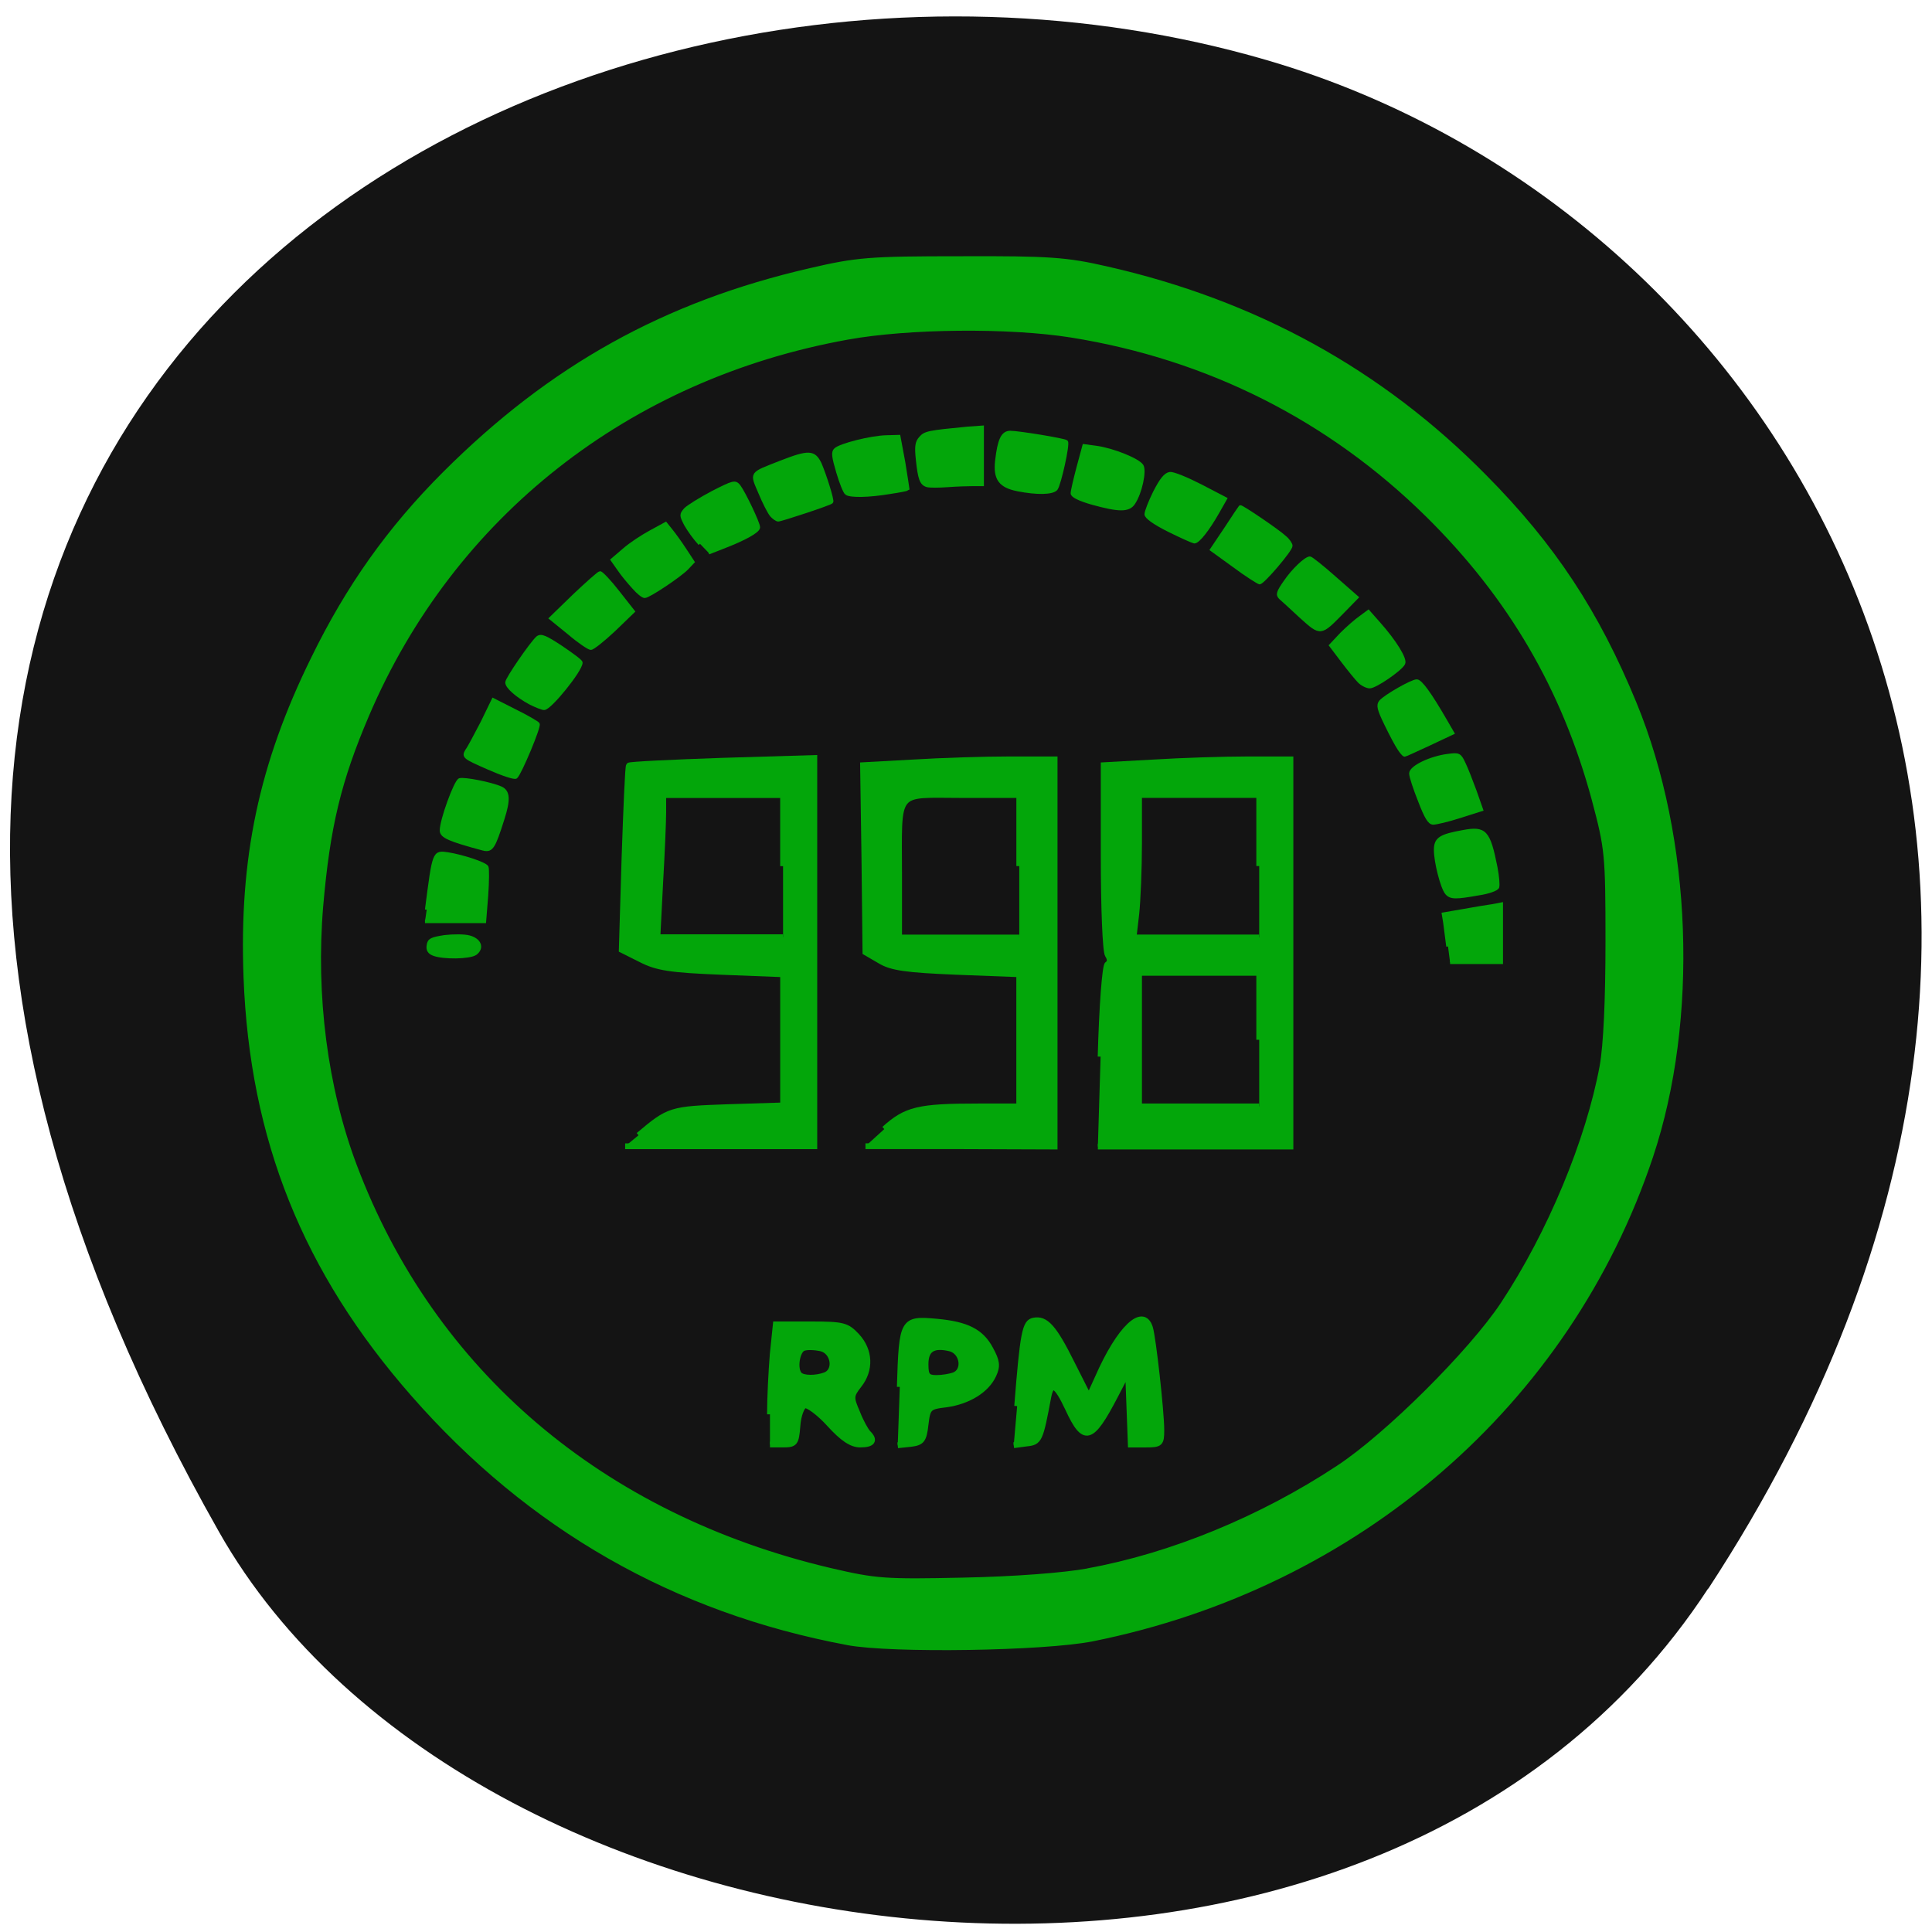 <svg xmlns="http://www.w3.org/2000/svg" viewBox="0 0 22 22"><path d="m 19.453 18.09 c 5.355 -8.184 1.035 -15.637 -5.03 -17.406 c -8.156 -2.379 -19.227 3.875 -11.93 16.758 c 2.898 5.121 13.145 6.477 16.957 0.648" fill="#141414"/><g fill="#03a60a" stroke="#03a60a" transform="scale(0.086)"><g stroke-width="0.766"><path d="m 84.55 150.32 c 4.045 -3.409 4.227 -3.455 11.864 -3.727 l 7.273 -0.227 v -17.364 l -8.136 -0.318 c -6.818 -0.273 -8.545 -0.545 -10.682 -1.636 l -2.545 -1.273 l 0.364 -12.136 c 0.227 -6.636 0.455 -12.182 0.591 -12.273 c 0.091 -0.136 5.682 -0.409 12.364 -0.636 l 12.182 -0.364 v 51.41 h -25.05 m 20.909 -37.09 v -9.409 h -15.864 v 2.227 c 0 1.273 -0.182 5.5 -0.409 9.455 l -0.364 7.136 h 16.636"/><path d="m 117.09 149.5 c 2.864 -2.591 4.5 -3 12.409 -3 h 5.455 v -17.5 l -8.273 -0.318 c -6.636 -0.273 -8.636 -0.545 -10.136 -1.455 l -1.955 -1.136 l -0.136 -12.364 l -0.182 -12.409 l 6.636 -0.364 c 3.682 -0.227 9.364 -0.409 12.682 -0.409 h 6.05 v 51.27 l -12.5 -0.045 h -12.545 m 20.364 -37.09 v -9.409 h -7.591 c -9.09 0 -8.318 -1 -8.318 10.727 v 8.136 h 15.909"/><path d="m 145.73 139.91 c 0.182 -6.682 0.591 -12.05 0.909 -12.227 c 0.364 -0.227 0.409 -0.682 0.045 -1.227 c -0.318 -0.455 -0.545 -6.318 -0.545 -13 v -12.136 l 6.591 -0.364 c 3.682 -0.227 9.227 -0.409 12.409 -0.409 h 5.727 v 51.27 h -25.5 m 21.364 -14.14 v -8.864 h -15.909 v 17.682 h 15.909 m 0 -31.818 v -9.409 h -15.909 v 6.318 c 0 3.5 -0.182 7.727 -0.364 9.409 l -0.364 3.136 h 16.636"/><path d="m 134.68 186.18 c 0.773 -9.773 1.045 -11.09 2.182 -11.318 c 1.591 -0.318 2.682 0.864 5.091 5.727 l 2.227 4.409 l 1.182 -2.591 c 2.864 -6.545 6 -9.5 6.909 -6.591 c 0.409 1.318 1.5 11.09 1.5 13.545 c 0 1.773 -0.136 1.909 -2.045 1.909 h -2 l -0.364 -9.727 l -1.682 3.227 c -3.182 6.136 -4.136 6.364 -6.273 1.727 c -1.5 -3.182 -2.182 -3.591 -2.591 -1.591 c -1.091 5.818 -1.182 6.05 -2.909 6.227 l -1.682 0.227"/><path d="m 119.14 183.64 c 0.273 -8.864 0.364 -9.05 4.909 -8.636 c 3.955 0.364 5.864 1.318 7.091 3.636 c 0.864 1.591 0.955 2.227 0.409 3.409 c -0.909 2 -3.318 3.5 -6.273 3.909 c -2.318 0.273 -2.455 0.409 -2.727 2.682 c -0.227 2.045 -0.5 2.364 -1.955 2.545 l -1.727 0.182 m 7.455 -9.273 c 1.545 -0.591 1.182 -3.091 -0.5 -3.545 c -2.273 -0.545 -3.273 0.091 -3.273 2.091 c 0 1.5 0.227 1.818 1.455 1.818 c 0.773 0 1.818 -0.182 2.318 -0.364"/><path d="m 101.95 187.27 c 0 -2.182 0.182 -5.727 0.364 -7.955 l 0.409 -3.955 h 4.636 c 4.273 0 4.773 0.136 6.091 1.545 c 1.773 1.909 1.864 4.5 0.273 6.5 c -1.091 1.409 -1.091 1.636 -0.227 3.636 c 0.455 1.182 1.136 2.409 1.455 2.727 c 0.955 0.955 0.591 1.5 -1.045 1.5 c -1.136 0 -2.318 -0.773 -4.091 -2.727 c -1.364 -1.5 -2.864 -2.591 -3.273 -2.455 c -0.409 0.136 -0.864 1.364 -0.955 2.727 c -0.182 2.273 -0.318 2.455 -1.909 2.455 h -1.727 m 7.318 -9.182 c 1.545 -0.591 1.136 -3.136 -0.545 -3.545 c -0.818 -0.182 -1.864 -0.227 -2.364 -0.045 c -0.864 0.364 -1.227 2.818 -0.5 3.545 c 0.5 0.5 2.182 0.5 3.409 0.045"/><path d="m 112.27 217.45 c -22.909 -4.273 -42.09 -15.273 -57.5 -32.864 c -14.318 -16.318 -21.318 -33.773 -22.14 -55.18 c -0.591 -15.682 2 -28.09 8.909 -42.14 c 4.636 -9.5 10.09 -17.18 17.364 -24.455 c 14.14 -14.14 29.23 -22.5 48.32 -26.909 c 6.227 -1.455 7.864 -1.591 20.05 -1.591 c 11.727 -0.045 13.955 0.136 19.14 1.318 c 19.727 4.455 36.409 13.636 50.14 27.591 c 9.05 9.136 14.818 17.909 19.773 29.955 c 7.364 17.909 8.227 41.773 2.182 59.909 c -10.909 32.682 -38.818 56.818 -73.864 63.864 c -6.364 1.273 -26.591 1.591 -32.409 0.5 m 31.818 -9.409 c 11.05 -2 23 -6.909 33.18 -13.636 c 6.455 -4.227 17.591 -15.318 21.818 -21.682 c 6.227 -9.409 11.318 -21.682 13.14 -31.545 c 0.5 -2.773 0.773 -8.818 0.773 -16.5 c 0 -11.591 -0.091 -12.318 -1.818 -18.818 c -3.955 -14.682 -11.09 -26.909 -22.05 -37.727 c -12.955 -12.773 -29.05 -20.909 -47.23 -23.818 c -8.273 -1.318 -21.591 -1.182 -29.636 0.273 c -29.09 5.227 -52.41 23.545 -63.727 50.05 c -3.727 8.727 -5.182 14.818 -6.091 25.318 c -1 11.909 0.591 24.14 4.455 34.409 c 10.318 27.409 32.773 46.5 63.05 53.636 c 6.05 1.409 7.227 1.5 17.682 1.273 c 6.682 -0.136 13.318 -0.636 16.5 -1.227"/></g><g stroke-width="0.47"><path d="m 191.73 125.32 c -0.136 -1.136 -0.318 -2.545 -0.409 -3.182 l -0.182 -1.091 l 2.636 -0.455 c 1.455 -0.273 3.182 -0.545 3.818 -0.636 l 1.182 -0.227 v 7.682 h -6.773"/><path d="m 191.55 118.23 c -0.591 -0.727 -1.455 -4.091 -1.455 -5.682 c 0 -1.455 0.591 -1.864 3.636 -2.409 c 2.909 -0.545 3.364 -0.045 4.318 4.727 c 0.227 1.182 0.318 2.318 0.227 2.591 c -0.091 0.273 -1.227 0.682 -2.5 0.864 c -3.045 0.545 -3.682 0.545 -4.227 -0.091"/><path d="m 188 106.05 c -0.636 -1.591 -1.182 -3.227 -1.182 -3.636 c 0 -0.818 2.636 -2.091 4.955 -2.364 c 1.364 -0.182 1.5 -0.136 2.045 1.045 c 0.318 0.636 0.955 2.273 1.455 3.636 l 0.864 2.455 l -2.864 0.909 c -1.545 0.5 -3.136 0.864 -3.5 0.864 c -0.5 0 -0.955 -0.773 -1.773 -2.909"/><path d="m 185.27 99.14 c -0.318 -0.455 -1.091 -1.909 -1.727 -3.227 c -1 -2.045 -1.091 -2.545 -0.727 -3 c 0.636 -0.727 4.136 -2.727 4.773 -2.727 c 0.5 0 1.727 1.682 3.727 5.136 l 1 1.727 l -3.091 1.455 c -1.682 0.773 -3.136 1.455 -3.227 1.455 c -0.136 0 -0.455 -0.409 -0.727 -0.818"/><path d="m 180 90.23 c -0.364 -0.364 -1.364 -1.591 -2.227 -2.727 l -1.545 -2.045 l 1.409 -1.5 c 0.773 -0.773 1.909 -1.773 2.5 -2.182 l 1.045 -0.773 l 1.364 1.545 c 2.182 2.455 3.591 4.773 3.273 5.318 c -0.455 0.818 -3.727 3.045 -4.455 3.045 c -0.364 0 -1 -0.318 -1.364 -0.682"/><path d="m 172.27 81.64 c -1.227 -1.136 -2.455 -2.273 -2.727 -2.5 c -0.409 -0.409 -0.318 -0.727 0.636 -2.091 c 1.045 -1.545 2.727 -3.136 3.273 -3.136 c 0.136 0 1.591 1.136 3.227 2.591 l 2.955 2.591 l -1.909 1.955 c -2.909 2.955 -2.818 2.955 -5.455 0.591"/><path d="m 163.41 74.909 l -2.955 -2.136 l 1.864 -2.773 c 1 -1.545 1.864 -2.818 1.909 -2.864 c 0.091 -0.136 5 3.182 5.864 4 c 0.455 0.364 0.818 0.909 0.818 1.136 c 0 0.545 -3.682 4.864 -4.136 4.864 c -0.182 -0.045 -1.727 -1 -3.364 -2.227"/><path d="m 154.73 70.18 c -1.909 -0.955 -2.955 -1.727 -2.955 -2.091 c 0 -0.318 0.5 -1.636 1.136 -2.909 c 0.864 -1.682 1.409 -2.364 2 -2.455 c 0.455 -0.045 2.227 0.682 4.091 1.636 l 3.227 1.682 l -0.955 1.682 c -1.364 2.409 -2.636 4 -3.136 4 c -0.227 -0.045 -1.773 -0.727 -3.409 -1.545"/><path d="m 144.59 66.59 c -1.727 -0.5 -2.591 -0.955 -2.591 -1.273 c 0 -0.318 0.364 -1.864 0.773 -3.409 l 0.773 -2.864 l 1.682 0.227 c 2.182 0.318 5.455 1.636 5.955 2.409 c 0.409 0.682 -0.182 3.545 -1.091 4.909 c -0.636 1 -1.909 1 -5.5 0"/><path d="m 134.77 64.818 c -2.318 -0.455 -3.045 -1.409 -2.773 -3.818 c 0.318 -2.773 0.773 -3.727 1.773 -3.727 c 1.091 0 7.182 1 7.409 1.227 c 0.273 0.273 -0.909 5.636 -1.364 6.227 c -0.5 0.545 -2.5 0.591 -5.05 0.091"/><path d="m 122.77 64.27 c -0.773 -0.227 -1 -0.864 -1.273 -3.455 c -0.182 -1.727 -0.091 -2.273 0.409 -2.818 c 0.591 -0.682 1 -0.773 6.227 -1.273 l 1.909 -0.136 v 7.545 h -1.227 c -0.636 0 -2.136 0.045 -3.318 0.136 c -1.182 0.091 -2.409 0.091 -2.727 0"/><path d="m 112.09 65.32 c -0.227 -0.182 -0.727 -1.409 -1.136 -2.818 c -0.591 -2 -0.682 -2.636 -0.318 -2.955 c 0.591 -0.591 4.682 -1.636 6.727 -1.682 l 1.636 -0.045 l 0.636 3.409 c 0.318 1.909 0.545 3.5 0.545 3.5 c -0.045 0.045 -1.136 0.273 -2.409 0.455 c -2.727 0.455 -5.091 0.5 -5.682 0.136"/><path d="m 102.14 68.18 c -0.273 -0.318 -0.955 -1.636 -1.5 -2.955 c -1.136 -2.682 -1.318 -2.409 2.727 -4 c 3.727 -1.455 4.409 -1.409 5.182 0.182 c 0.636 1.455 1.727 4.909 1.545 5.05 c -0.182 0.227 -6.682 2.364 -7.05 2.364 c -0.182 0 -0.591 -0.273 -0.909 -0.636"/><path d="m 92.68 72 c -0.636 -0.682 -1.455 -1.818 -1.864 -2.545 c -0.636 -1.227 -0.636 -1.318 -0.045 -2 c 0.364 -0.364 1.955 -1.364 3.591 -2.227 c 2.773 -1.409 2.955 -1.455 3.455 -0.864 c 0.682 0.909 2.591 4.909 2.591 5.455 c 0 0.5 -1.773 1.5 -4.727 2.636 l -1.864 0.727"/><path d="m 83.91 77.77 c -0.591 -0.636 -1.5 -1.727 -1.955 -2.409 l -0.864 -1.227 l 1.545 -1.318 c 0.818 -0.727 2.409 -1.773 3.5 -2.364 l 2 -1.091 l 0.727 0.909 c 0.409 0.5 1.227 1.636 1.818 2.545 l 1.045 1.591 l -0.773 0.818 c -0.909 0.955 -5.05 3.727 -5.591 3.727 c -0.227 0 -0.864 -0.5 -1.455 -1.182"/><path d="m 75.36 83.82 l -2.409 -1.955 l 3.091 -3 c 1.727 -1.636 3.273 -3 3.409 -3 c 0.182 0 1.273 1.136 2.364 2.545 l 2 2.545 l -2.545 2.455 c -1.409 1.318 -2.773 2.409 -3.045 2.409 c -0.227 0 -1.545 -0.864 -2.864 -2"/><path d="m 70.18 93.05 c -1.682 -0.909 -3.045 -2.091 -3.045 -2.682 c 0 -0.5 3.273 -5.227 4.045 -5.909 c 0.455 -0.364 1 -0.136 3.136 1.273 c 1.409 0.955 2.591 1.818 2.591 2 c 0 1 -4.091 6.05 -4.864 6.05 c -0.227 0 -1.045 -0.318 -1.864 -0.727"/><path d="m 64.68 101.68 c -3.227 -1.409 -3.318 -1.5 -2.864 -2.273 c 0.318 -0.409 1.182 -2.091 2.045 -3.727 l 1.455 -3 l 2.864 1.455 c 1.591 0.773 2.955 1.591 3.045 1.727 c 0.227 0.318 -2.364 6.5 -2.909 7 c -0.136 0.182 -1.773 -0.364 -3.636 -1.182"/><path d="m 64.05 112.41 c -4.591 -1.227 -5.591 -1.682 -5.591 -2.455 c 0 -1.364 1.864 -6.455 2.409 -6.682 c 0.591 -0.182 4.136 0.5 5.455 1.091 c 1 0.455 1.045 1.545 0.227 4.091 c -1.182 3.727 -1.455 4.182 -2.5 3.955"/><path d="m 56.5 120.45 c 1 -7.727 0.955 -7.636 2.818 -7.364 c 1.955 0.318 4.864 1.273 5.136 1.727 c 0.091 0.182 0.091 1.864 -0.045 3.773 l -0.273 3.409 h -7.864"/><path d="m 57.41 126.32 c -0.591 -0.227 -0.773 -0.591 -0.682 -1.136 c 0.091 -0.727 0.409 -0.864 2.136 -1.136 c 1.136 -0.136 2.636 -0.136 3.273 0.045 c 1.364 0.364 1.773 1.409 0.818 2.136 c -0.773 0.545 -4.273 0.591 -5.545 0.091"/></g></g></svg>